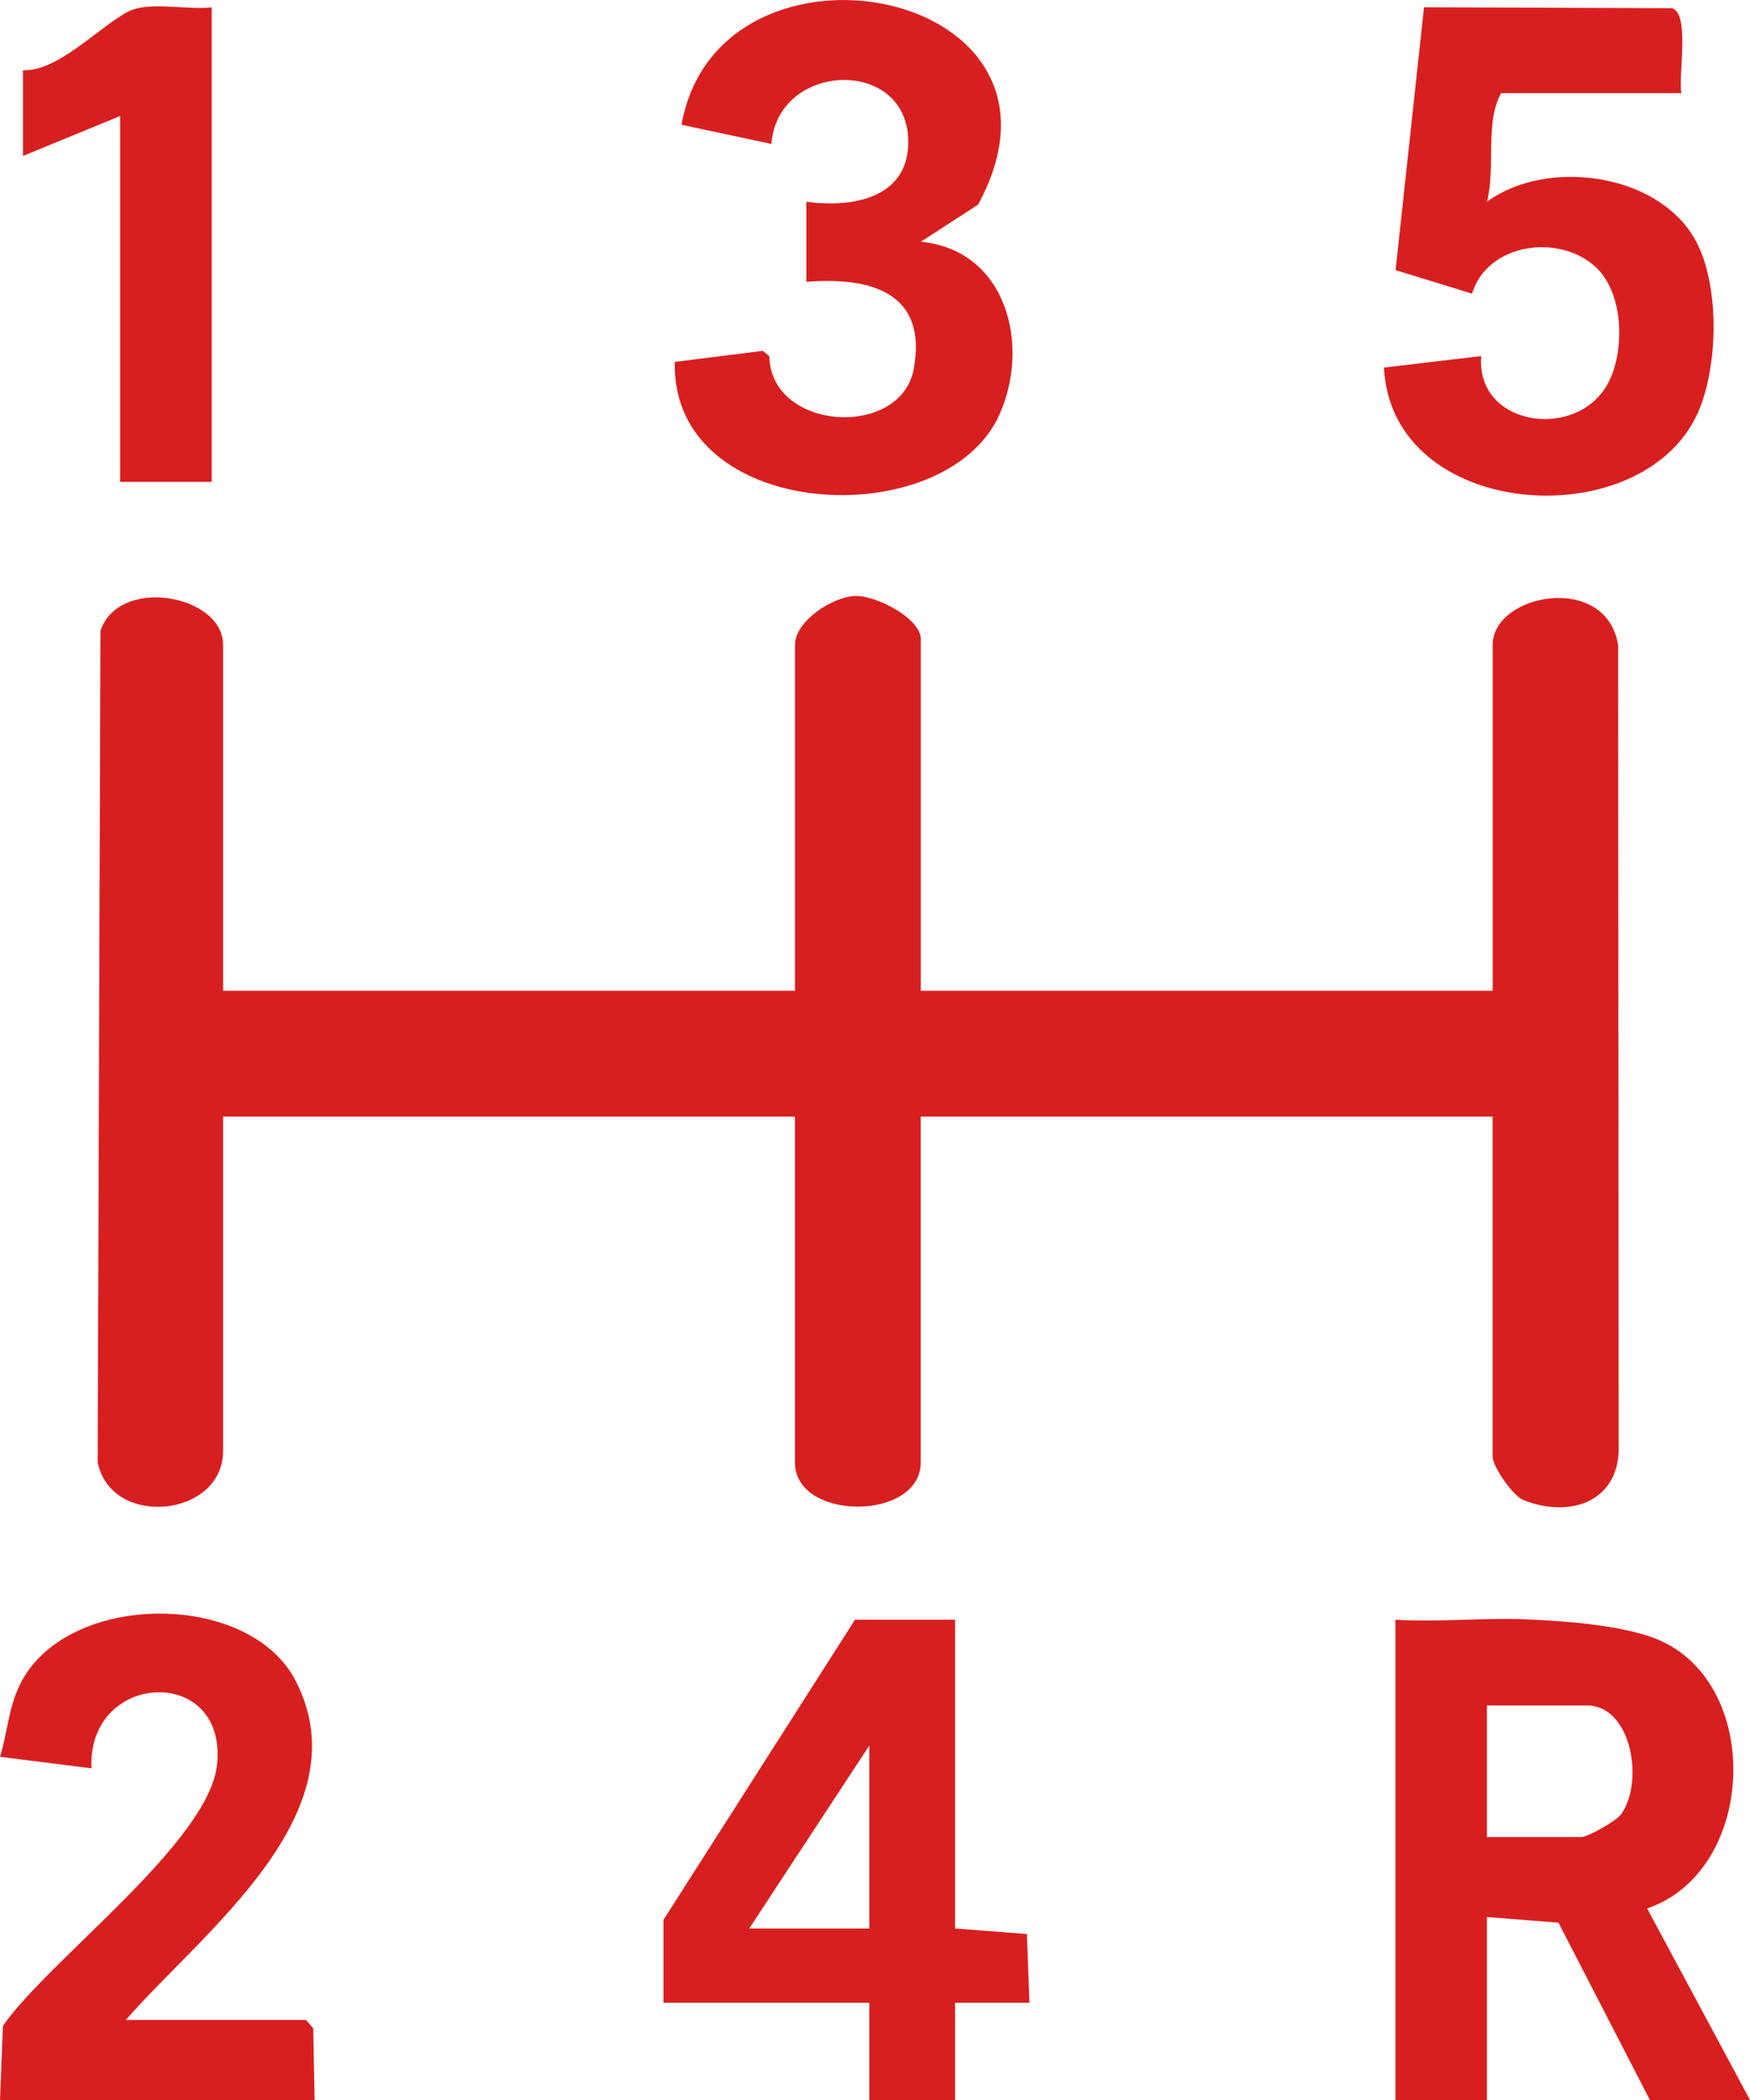 <svg width="25" height="30" viewBox="0 0 25 30" fill="none" xmlns="http://www.w3.org/2000/svg">
<g clip-path="url(#clip0_165_132)">
<path d="M3.187 14.154H11.357V9.212C11.357 8.876 11.889 8.525 12.218 8.514C12.522 8.505 13.154 8.836 13.154 9.13V14.154H21.324V9.212C21.324 8.479 22.949 8.171 23.116 9.217L23.124 20.733C23.094 21.478 22.395 21.684 21.763 21.429C21.606 21.366 21.323 20.944 21.323 20.811V15.951H13.153V20.892C13.153 21.734 11.356 21.734 11.356 20.892V15.951H3.187V20.729C3.187 21.677 1.586 21.841 1.395 20.888L1.435 9.012C1.7 8.222 3.187 8.497 3.187 9.212V14.154Z" fill="#D81F1F"/>
<path d="M19.935 23.139C20.569 23.178 21.22 23.104 21.858 23.136C22.404 23.162 23.266 23.223 23.748 23.451C25.194 24.134 25.069 26.743 23.53 27.263L25 30H23.57L22.264 27.467L21.242 27.386V30H19.935V23.139ZM21.242 26.243H22.59C22.681 26.243 23.086 26.02 23.161 25.914C23.491 25.45 23.306 24.364 22.672 24.364H21.242V26.243Z" fill="#D81F1F"/>
<path d="M24.02 1.33H21.446C21.209 1.745 21.369 2.384 21.243 2.882C22.084 2.264 23.649 2.463 24.2 3.395C24.578 4.033 24.553 5.26 24.243 5.923C23.423 7.674 19.877 7.429 19.771 5.251L21.16 5.087C21.079 6.096 22.535 6.302 22.974 5.471C23.215 5.016 23.199 4.189 22.798 3.817C22.275 3.331 21.25 3.47 21.029 4.195L19.937 3.859L20.343 0.104L23.887 0.117C24.147 0.202 23.971 1.081 24.02 1.331L24.02 1.33Z" fill="#D81F1F"/>
<path d="M11.52 2.882C12.169 2.971 12.977 2.838 12.975 2.024C12.973 0.811 11.11 0.876 11.02 2.056L9.736 1.782C10.264 -1.194 15.663 -0.187 13.972 2.924L13.154 3.454C14.368 3.567 14.729 4.916 14.277 5.924C13.503 7.647 9.584 7.462 9.64 5.17L10.898 5.012L10.99 5.087C11.011 6.163 12.87 6.267 13.053 5.273C13.255 4.179 12.44 3.953 11.52 4.026V2.883V2.882Z" fill="#D81F1F"/>
<path d="M13.644 23.139V27.55L14.67 27.629L14.706 28.611H13.644V30H12.419V28.611H9.478V27.427L12.214 23.139H13.644ZM12.419 27.55V24.936L10.703 27.55H12.419Z" fill="#D81F1F"/>
<path d="M1.798 28.856H4.372L4.475 28.976L4.494 30H0L0.042 28.94C0.701 27.995 2.979 26.321 3.1 25.213C3.255 23.775 1.241 23.869 1.307 25.262L0 25.097C0.11 24.741 0.12 24.388 0.295 24.045C0.962 22.734 3.564 22.716 4.227 24.018C5.193 25.913 2.873 27.616 1.798 28.856V28.856Z" fill="#D81F1F"/>
<path d="M3.024 0.105V6.884H1.716V1.657L0.328 2.228V1.003C0.876 1.032 1.566 0.221 1.94 0.124C2.259 0.043 2.688 0.141 3.024 0.105Z" fill="#D81F1F"/>
</g>
<defs>
<clipPath id="clip0_165_132">
<rect width="25" height="30" fill="white"/>
</clipPath>
</defs>
</svg>
